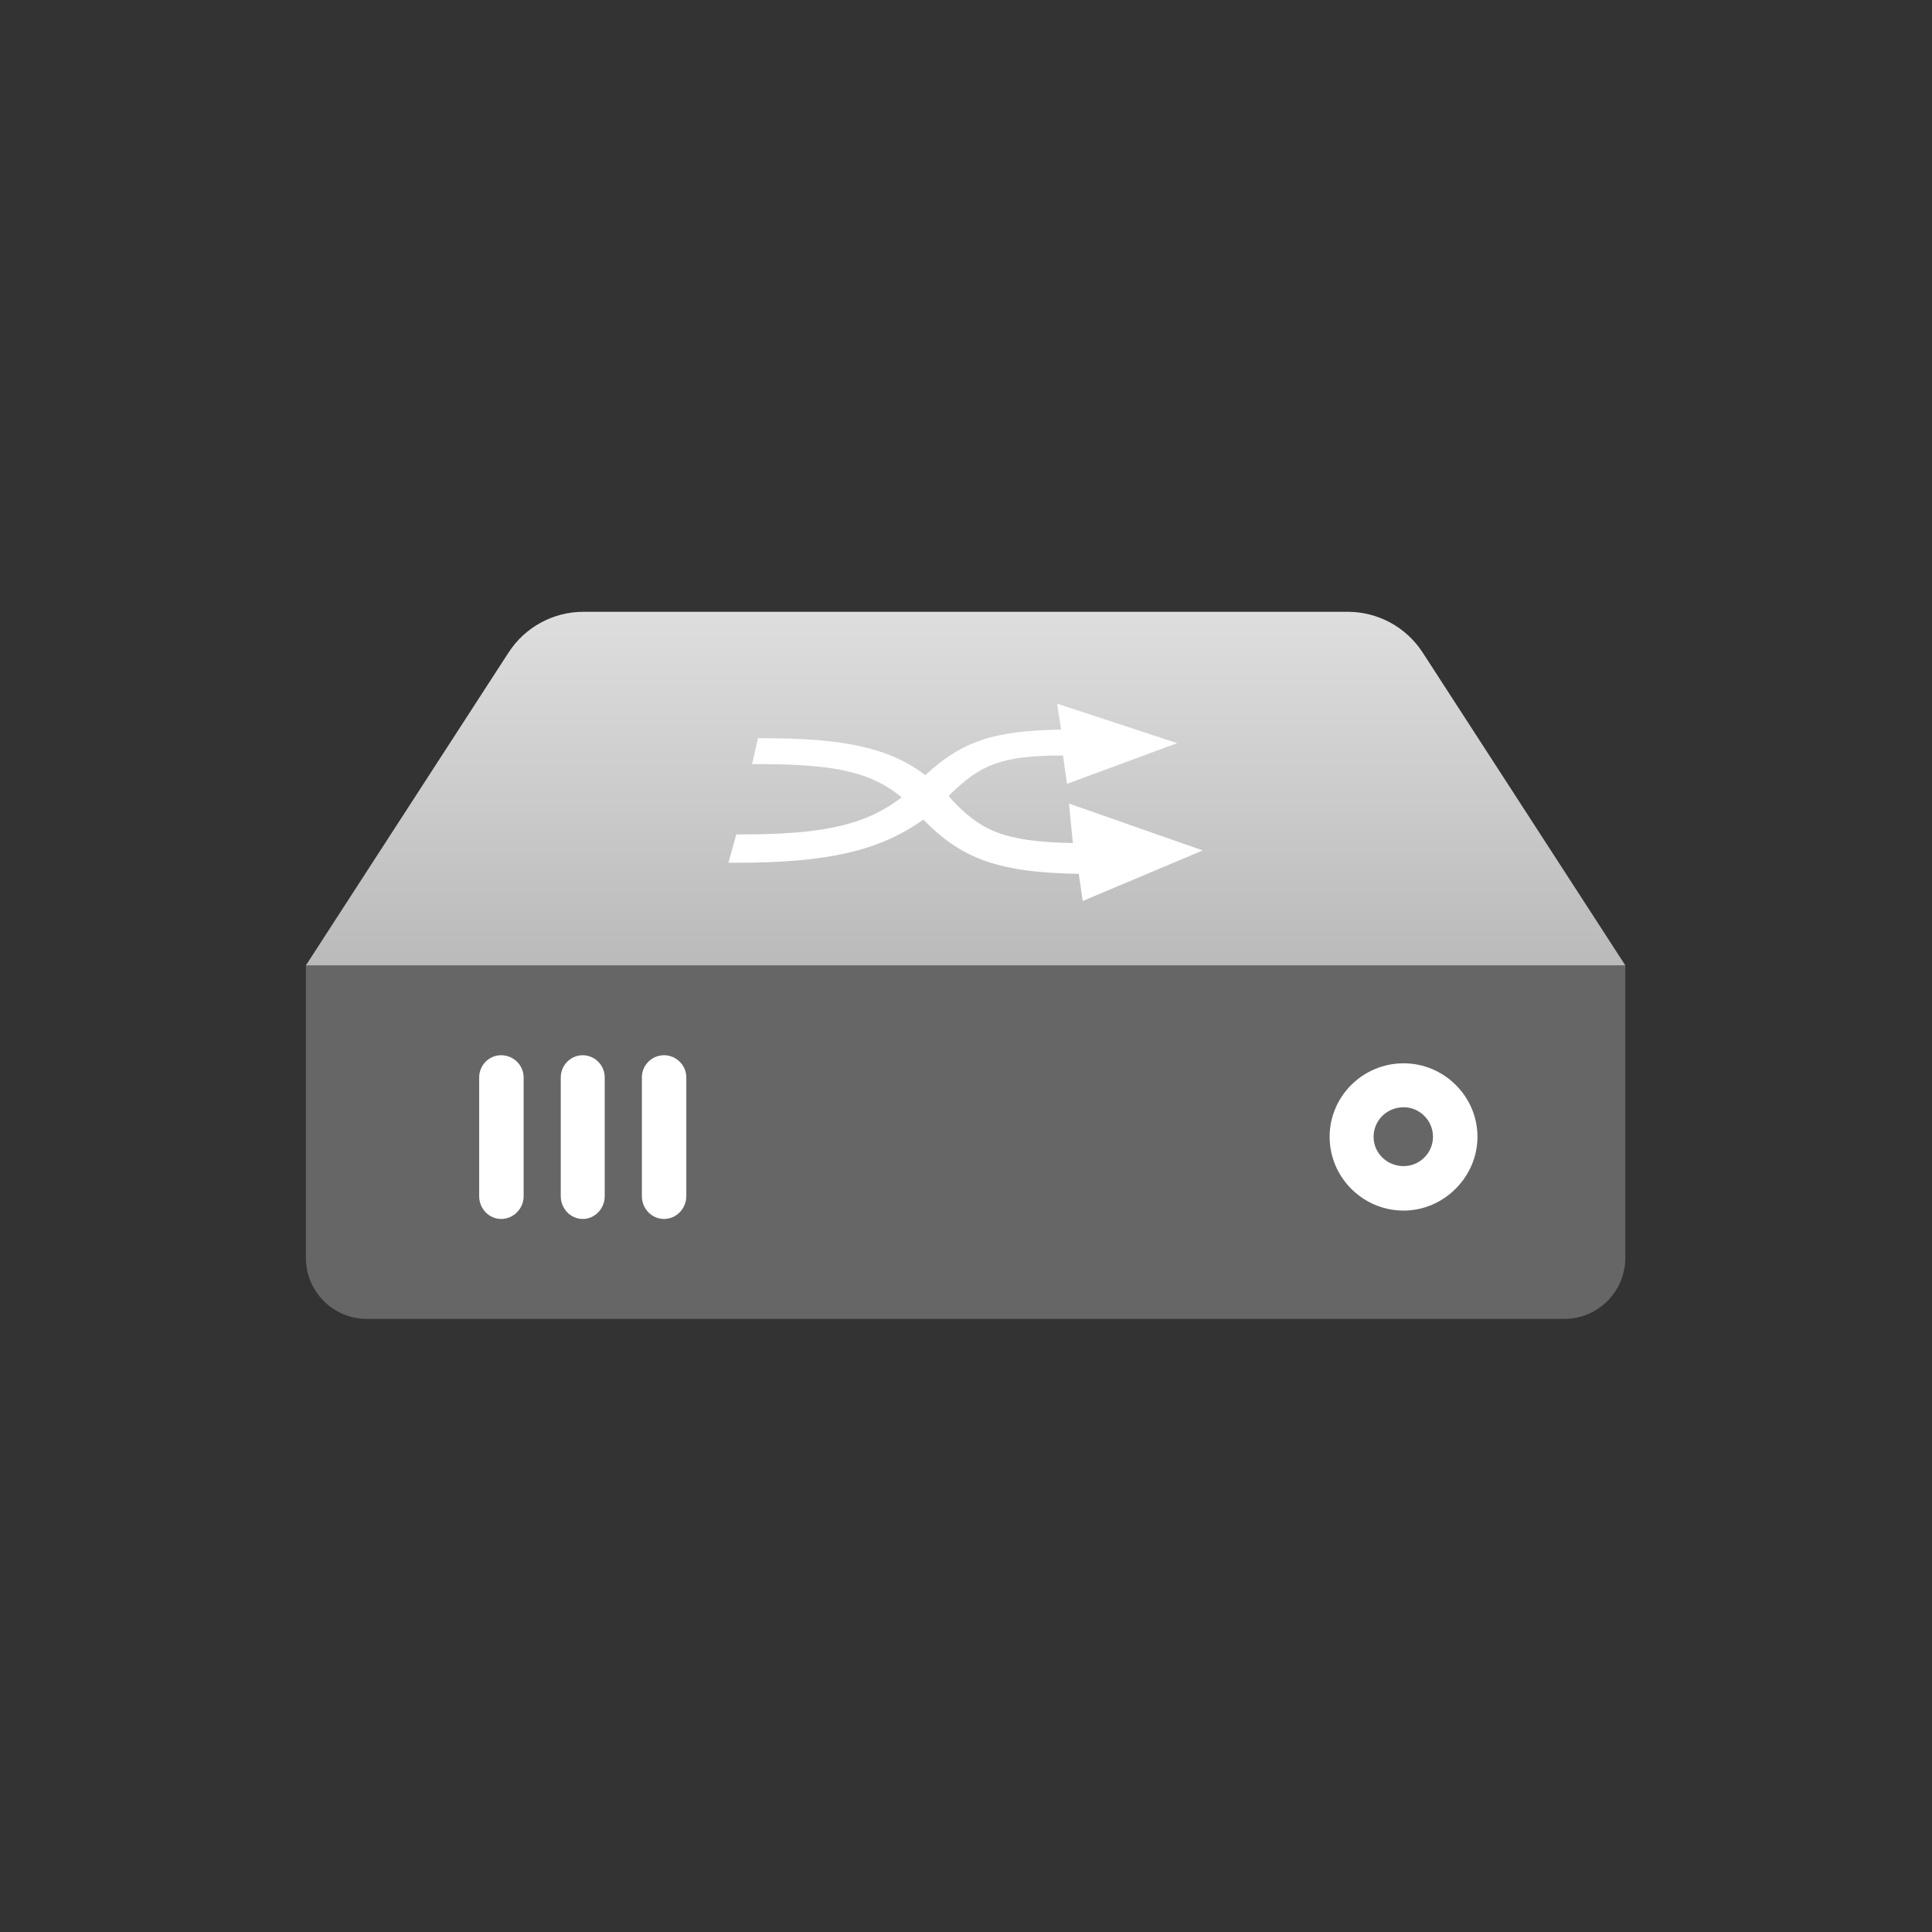 <?xml version="1.0" encoding="UTF-8"?>
<svg width="60px" height="60px" viewBox="0 0 60 60" version="1.1" xmlns="http://www.w3.org/2000/svg" xmlns:xlink="http://www.w3.org/1999/xlink">
    <rect x="0" y="0" width="60" height="60" fill="#333333" stroke="none"/>
    <title>icon/设备图/交换机/off</title>
    <defs>
        <linearGradient x1="50%" y1="0%" x2="50%" y2="100%" id="linearGradient-1">
            <stop stop-color="#DEDEDE" offset="0%"></stop>
            <stop stop-color="#BABABA" offset="100%"></stop>
        </linearGradient>
    </defs>
    <g id="icon/设备图/交换机/off" stroke="none" stroke-width="1" fill="none" fill-rule="evenodd">
        <g id="编组-2">
            <path d="M30,60 C46.569,60 60,46.569 60,30 C60,13.431 46.569,0 30,0 C13.431,0 0,13.431 0,30 C0,46.569 13.431,60 30,60 Z" id="椭圆形"></path>
        </g>
        <g id="编组" transform="translate(9.5, 19)">
            <path d="M39.081,21.96 L1.895,21.96 C0.849,21.96 0,21.112 0,20.065 L0,10.98 L40.975,10.98 L40.975,20.065 C40.975,21.112 40.127,21.96 39.081,21.96" id="Fill-1" fill="#666666"></path>
            <path d="M40.975,10.98 L7.11234916e-05,10.98 L6.294,1.265 C6.804,0.476 7.68,-7.81597009e-14 8.619,-7.81597009e-14 L32.357,-7.81597009e-14 C33.296,-7.81597009e-14 34.171,0.476 34.682,1.265 L40.975,10.98 Z" id="Fill-3" fill="url(#linearGradient-1)"></path>
            <path d="M23.697,5.955 L23.819,7.181 C21.68,7.142 20.946,6.798 20.029,5.802 L19.968,5.725 L20.029,5.649 C20.946,4.768 21.557,4.462 23.513,4.462 L23.636,5.343 L27.059,4.079 L23.33,2.853 L23.452,3.657 C21.374,3.696 20.396,4.002 19.235,5.074 C18.134,4.232 16.729,3.926 14.222,3.926 L14.039,3.926 L13.856,4.73 L14.1,4.73 C16.484,4.73 17.584,4.998 18.501,5.764 C17.401,6.606 16.117,6.913 13.55,6.913 L13.367,6.913 L13.122,7.794 L13.367,7.794 C16.24,7.794 17.829,7.411 19.174,6.453 C20.274,7.564 21.313,8.1 24.002,8.138 L24.125,8.981 L27.853,7.411 L23.697,5.955 L23.697,5.955 Z" id="路径" fill="#FFFFFF" fill-rule="nonzero"></path>
            <path d="M8.598,13.771 C8.976,13.774 9.281,14.083 9.28,14.461 L9.28,14.461 L9.28,18.149 C9.28,18.539 8.971,18.856 8.598,18.856 C8.224,18.856 7.915,18.539 7.915,18.149 L7.915,18.149 L7.915,14.461 C7.915,14.079 8.224,13.771 8.598,13.771 Z M6.063,13.771 C6.445,13.771 6.762,14.079 6.762,14.461 L6.762,14.461 L6.762,18.149 C6.762,18.539 6.445,18.856 6.063,18.856 C5.689,18.856 5.381,18.539 5.381,18.149 L5.381,18.149 L5.381,14.461 C5.381,14.079 5.689,13.771 6.063,13.771 Z M11.124,13.771 C11.498,13.771 11.814,14.079 11.814,14.461 L11.814,14.461 L11.814,18.149 C11.814,18.539 11.498,18.856 11.124,18.856 C10.742,18.856 10.434,18.539 10.434,18.149 L10.434,18.149 L10.434,14.461 C10.434,14.079 10.742,13.771 11.124,13.771 Z" id="形状结合" fill="#FFFFFF"></path>
            <path d="M34.092,17.215 C33.573,17.215 33.158,16.809 33.158,16.306 C33.158,15.794 33.573,15.387 34.092,15.387 C34.595,15.387 35.003,15.802 35.003,16.306 C35,16.807 34.594,17.213 34.092,17.215 M34.092,14.022 C32.824,14.022 31.793,15.046 31.793,16.305 C31.793,17.564 32.824,18.596 34.092,18.596 C35.335,18.596 36.384,17.556 36.384,16.305 C36.384,15.046 35.344,14.022 34.092,14.022" id="Fill-15" fill="#FFFFFF"></path>
        </g>
    </g>
</svg>